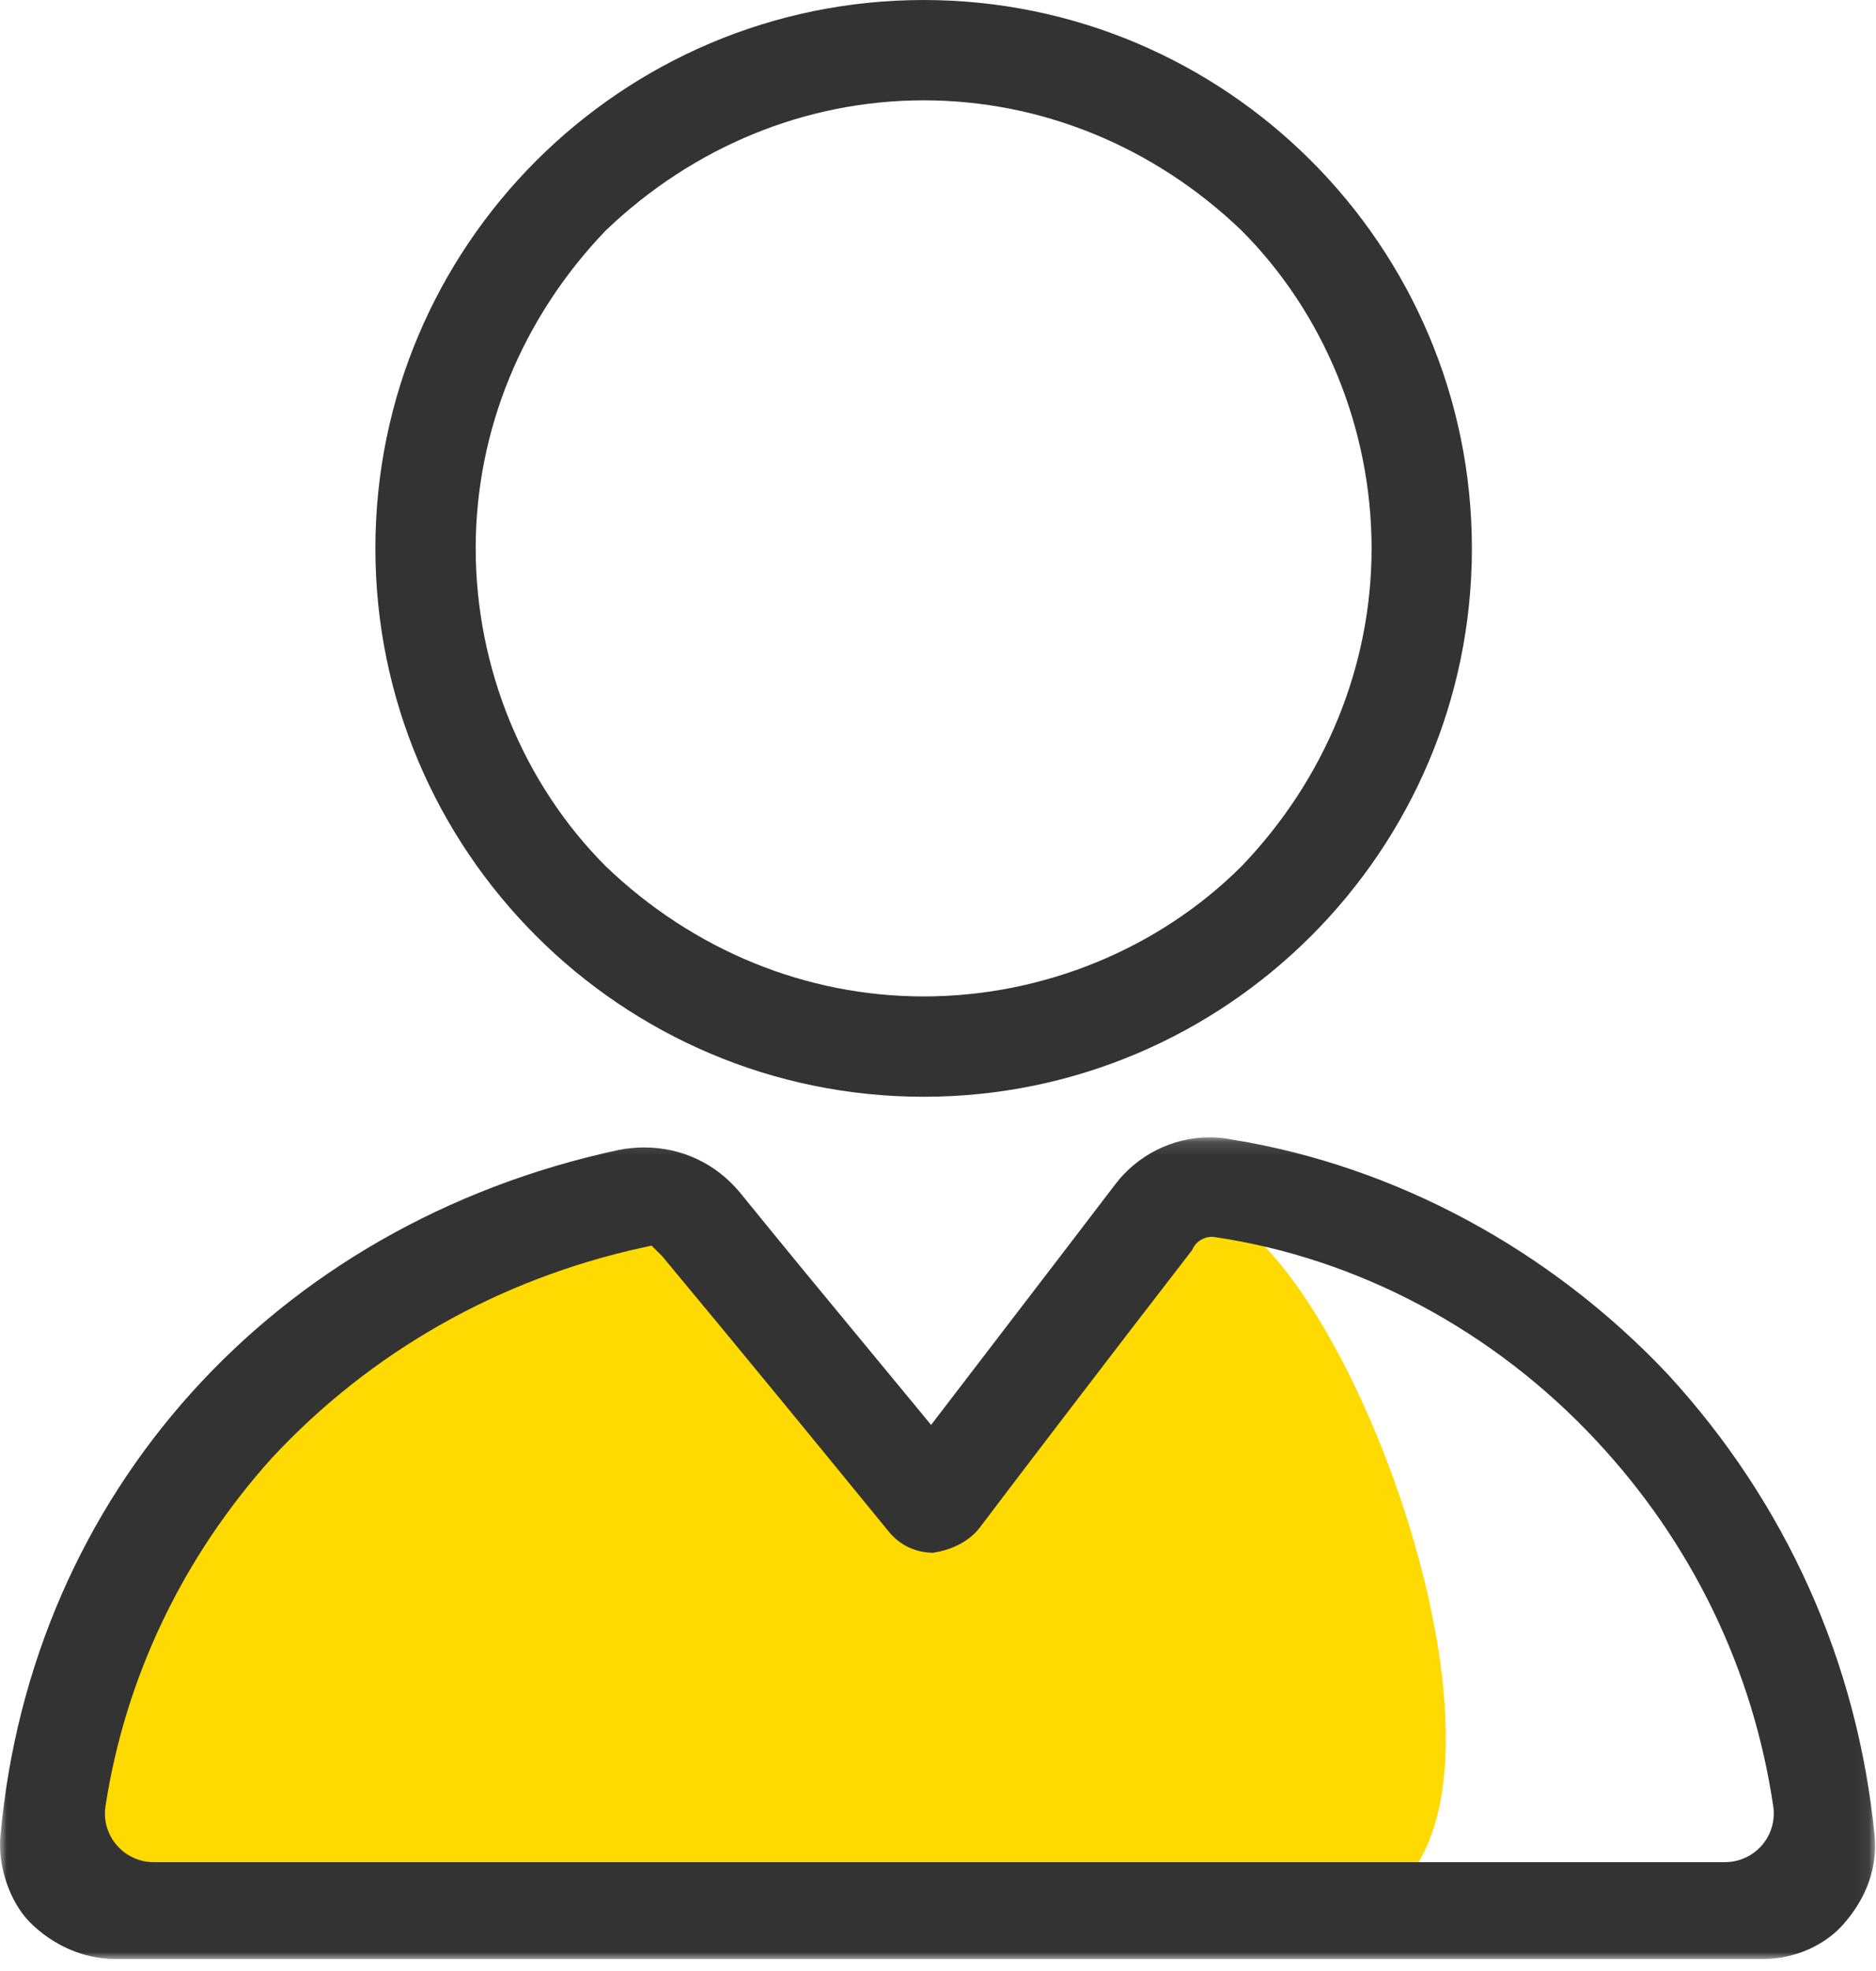 <?xml version="1.0" encoding="UTF-8"?>
<svg width="139px" height="146px" viewBox="0 0 139 146" version="1.1" xmlns="http://www.w3.org/2000/svg" xmlns:xlink="http://www.w3.org/1999/xlink">
    <!-- Generator: Sketch 49.3 (51167) - http://www.bohemiancoding.com/sketch -->
    <title>xilsio </title>
    <desc>Created with Sketch.</desc>
    <defs>
        <polygon id="path-1" points="0 0.134 138.93 0.134 138.93 61 0 61"></polygon>
    </defs>
    <g id="xilsio-" stroke="none" stroke-width="1" fill="none" fill-rule="evenodd">
        <g id="Page-1">
            <path d="M98.471,141.956 L8.858,141.956 C7.926,141.956 7.043,141.498 6.435,140.698 C5.832,139.906 5.567,138.863 5.705,137.836 C7.187,126.911 11.515,116.691 18.221,108.281 C25.643,99.283 35.27,93.119 46.069,90.443 L46.506,90.335 L46.824,90.692 L47.087,90.99 L47.114,91.019 L48.808,90.18 C54.633,98.069 61.292,103.546 64.622,108.144 L65.675,109.597 C66.599,110.9 67.941,111.62 69.465,111.638 C71.136,111.355 71.565,111.869 72.445,110.626 C73.914,108.415 81.797,99.669 88.183,90.357 C88.333,89.832 88.779,89.529 89.211,89.529 L89.271,89.529 L89.33,89.539 C100.106,91.319 117.875,140.354 98.471,141.956" id="Fill-1" fill="#FFDA00"></path>
            <path d="M92.006,64.154 C85.865,70.295 77.277,73.813 68.436,73.813 C59.735,73.813 51.378,70.396 44.904,64.193 C38.764,58.052 35.246,49.464 35.246,40.623 C35.246,31.922 38.662,23.565 44.865,17.091 C51.369,10.857 59.735,7.432 68.436,7.432 C77.137,7.432 85.494,10.849 91.967,17.052 C98.109,23.193 101.626,31.781 101.626,40.623 C101.626,49.324 98.209,57.681 92.006,64.154 M68.436,0.001 C46.037,0.001 27.814,18.223 27.814,40.623 C27.814,63.022 46.037,81.245 68.436,81.245 C90.835,81.245 109.058,63.022 109.058,40.623 C109.058,18.223 90.835,0.001 68.436,0.001" id="Fill-3" fill="#333333"></path>
            <g id="Group-7" transform="translate(0, 84.116)">
                <mask id="mask-2" fill="white">
                    <use xlink:href="#path-1"></use>
                </mask>
                <g id="Clip-6"></g>
                <path d="M47.583,8.307 L48.011,8.213 L48.277,8.155 L48.471,8.348 L48.78,8.658 L49.037,8.914 L49.053,8.93 L49.092,8.972 C54.795,15.815 61.554,24.084 64.802,28.057 L65.842,29.328 C66.64,30.326 67.801,30.884 69.118,30.909 C70.603,30.678 71.794,30.047 72.565,29.082 C73.979,27.198 82.101,16.534 88.336,8.477 C88.565,7.9 89.147,7.506 89.783,7.506 L89.841,7.506 L89.878,7.506 L89.914,7.511 L89.972,7.519 C100.597,9.074 110.64,14.422 118.252,22.578 C125.354,30.169 129.896,39.549 131.388,49.703 C131.54,50.735 131.234,51.781 130.55,52.573 C129.862,53.369 128.866,53.826 127.815,53.826 L11.386,53.826 C10.331,53.826 9.331,53.366 8.643,52.564 C7.959,51.768 7.658,50.72 7.816,49.688 C9.276,40.147 13.541,31.224 20.149,23.881 C27.463,16.025 36.947,10.642 47.583,8.307 M0.033,51.871 C-0.189,54.099 0.734,56.799 2.229,58.294 C3.949,60.014 6.239,61 8.513,61 L122.124,61 L130.676,61 C132.958,61 135.241,59.992 136.634,58.368 C138.326,56.432 139.108,54.188 138.897,51.872 C137.638,39.025 132.33,27.193 123.548,17.658 C114.843,8.441 103.415,2.28 91.374,0.314 C90.761,0.192 90.188,0.134 89.605,0.134 C86.874,0.134 84.253,1.455 82.593,3.669 C80.016,7.051 77.044,10.927 74.359,14.427 L74.304,14.499 C72.712,16.575 71.224,18.516 69.983,20.139 L69.371,20.938 L68.988,21.439 L68.588,20.953 L67.948,20.175 C66.909,18.914 65.742,17.502 64.502,16.003 C61.413,12.268 57.933,8.06 54.825,4.221 C53.032,2.071 50.513,0.884 47.734,0.884 C47.095,0.884 46.444,0.949 45.802,1.077 C20.283,6.581 2.315,26.52 0.033,51.871" id="Fill-5" fill="#333333" mask="url(#mask-2)"></path>
            </g>
        </g>
    </g>
</svg>
